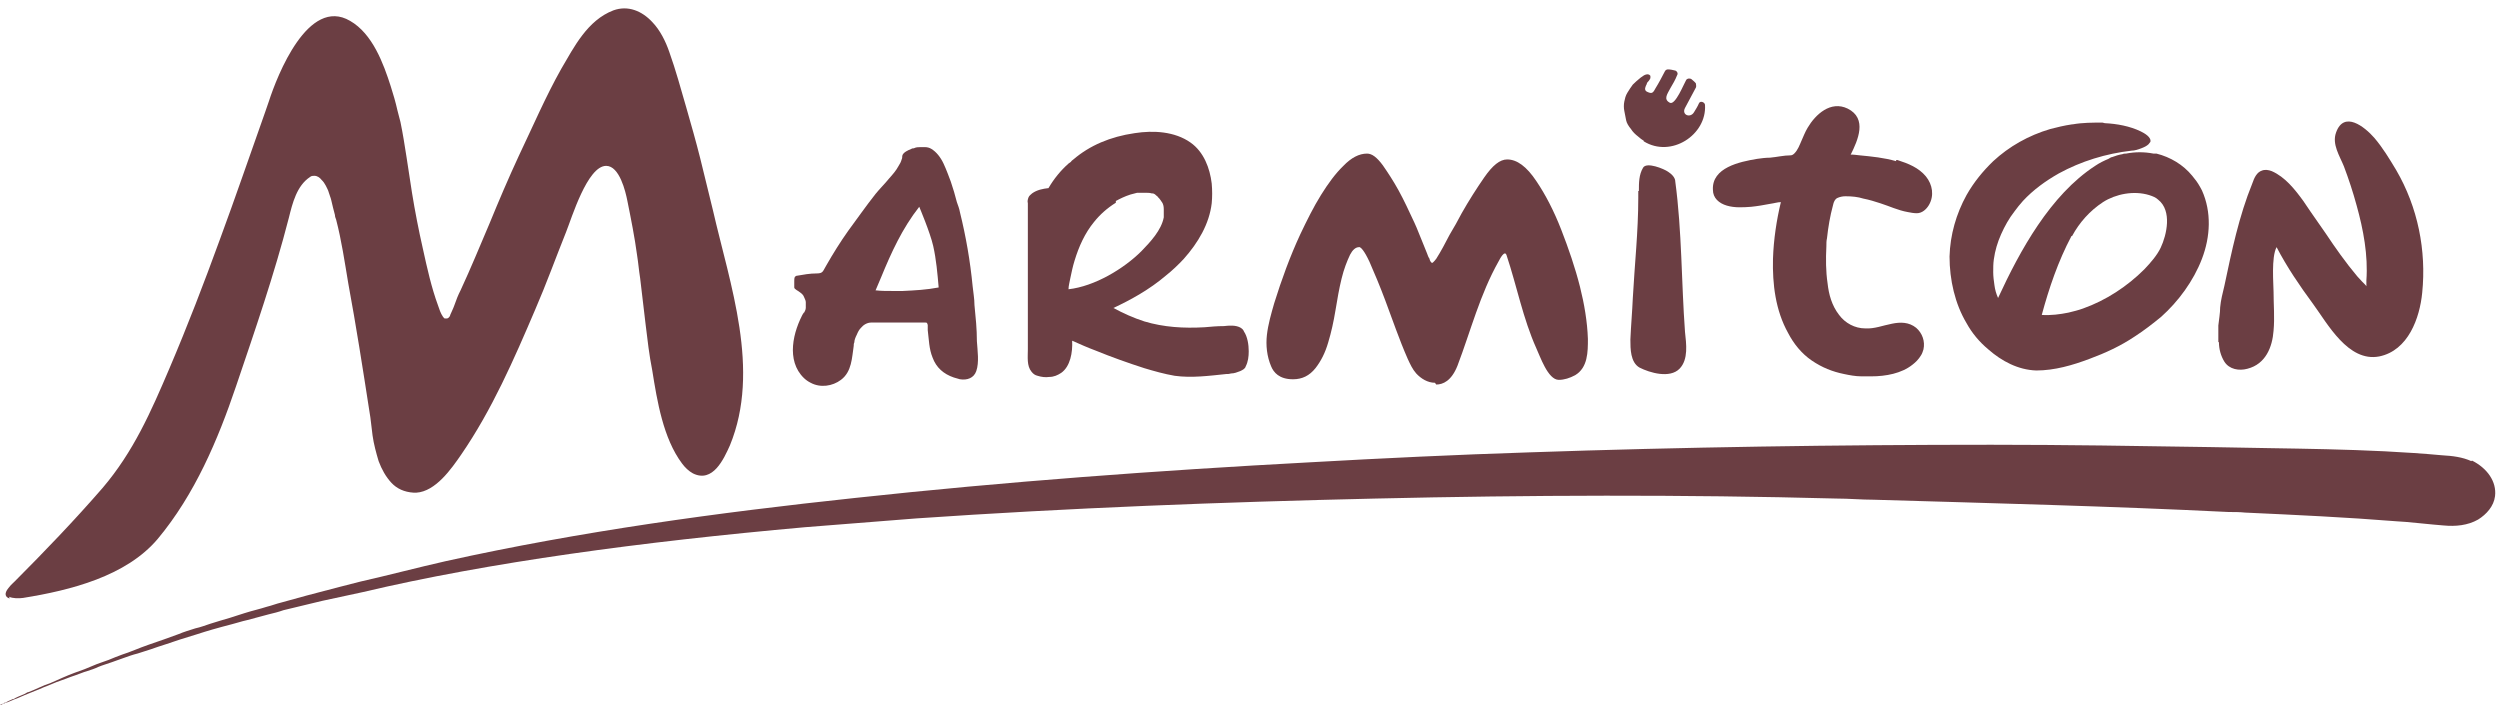 <svg width="206" height="59" viewBox="0 0 206 59" fill="none" xmlns="http://www.w3.org/2000/svg">
<path d="M118.243 31.541C117.644 31.541 117.094 31.204 116.694 30.77C116.394 30.433 116.194 29.999 115.994 29.566C115.294 27.976 114.744 26.338 114.144 24.748C113.694 23.544 113.244 22.484 112.844 21.569C112.394 20.605 112.144 20.413 112.044 20.364H111.994C111.694 20.364 111.444 20.605 111.244 20.991C110.994 21.52 110.744 22.147 110.544 22.966C110.344 23.785 110.194 24.652 110.044 25.567C109.894 26.483 109.694 27.398 109.444 28.217C109.194 29.084 108.844 29.759 108.394 30.337C107.894 30.963 107.294 31.252 106.544 31.252C105.394 31.252 104.944 30.674 104.744 30.192C104.394 29.373 104.294 28.458 104.394 27.591C104.494 26.723 104.744 25.856 104.994 24.989C105.594 23.062 106.294 21.135 107.144 19.304C107.694 18.148 108.244 17.04 108.844 16.077C109.444 15.113 110.044 14.294 110.694 13.668C111.344 12.993 111.994 12.656 112.644 12.656C113.044 12.656 113.444 12.945 113.944 13.62C114.344 14.198 114.794 14.872 115.244 15.691C115.694 16.51 116.094 17.377 116.544 18.341C116.794 18.871 116.994 19.449 117.244 20.027C117.344 20.316 117.494 20.605 117.594 20.894C117.644 21.039 117.694 21.183 117.794 21.328C117.794 21.424 117.894 21.617 117.994 21.665C118.094 21.665 118.293 21.376 118.343 21.328C118.743 20.701 119.093 20.027 119.443 19.353C119.793 18.774 120.143 18.148 120.443 17.57C121.043 16.51 121.693 15.499 122.293 14.631C122.993 13.62 123.593 13.138 124.193 13.138C124.993 13.138 125.793 13.716 126.593 14.921C127.343 16.029 128.043 17.377 128.643 18.919C129.243 20.461 129.793 22.05 130.193 23.64C130.543 25.037 130.793 26.483 130.843 27.928C130.843 28.988 130.843 30.288 129.793 30.915C129.343 31.156 128.893 31.3 128.443 31.3C127.543 31.3 126.893 29.325 126.593 28.699C125.493 26.242 124.993 23.592 124.143 21.039C123.993 20.557 123.593 21.328 123.493 21.52C121.943 24.267 121.193 27.253 120.093 30.144C119.593 31.396 118.893 31.686 118.343 31.686L118.243 31.541Z" fill="#6B3E43"/>
<path d="M0.75 49.172C1.05 49.317 1.55 49.317 1.9 49.269C5.8 48.642 10.399 47.486 12.999 44.403C16.049 40.742 17.949 36.261 19.449 31.829C20.999 27.253 22.599 22.628 23.799 17.955C24.099 16.75 24.449 15.305 25.549 14.582C25.649 14.486 25.799 14.486 25.899 14.486C26.148 14.486 26.349 14.631 26.498 14.823C26.648 14.968 26.748 15.112 26.849 15.305C26.948 15.498 27.049 15.691 27.099 15.883C27.148 16.076 27.248 16.269 27.299 16.509C27.349 16.75 27.398 16.943 27.448 17.136C27.498 17.328 27.549 17.521 27.599 17.714C27.599 17.858 27.648 17.955 27.698 18.099C28.148 19.834 28.398 21.568 28.698 23.35C29.348 26.867 29.898 30.384 30.448 33.949C30.548 34.479 30.598 35.153 30.698 35.876C30.798 36.599 30.998 37.321 31.198 37.996C31.448 38.67 31.798 39.296 32.248 39.778C32.698 40.26 33.298 40.549 34.098 40.597C34.098 40.597 34.198 40.597 34.248 40.597C34.248 40.597 34.248 40.597 34.298 40.597C35.898 40.501 37.198 38.622 37.998 37.466C40.548 33.756 42.348 29.613 44.098 25.518C44.998 23.447 45.798 21.231 46.648 19.111C47.097 18.003 48.398 13.667 49.947 13.667C51.047 13.667 51.547 15.787 51.697 16.558C51.997 18.051 52.297 19.544 52.497 21.038C52.597 21.664 52.647 22.291 52.747 22.917C52.897 24.169 53.047 25.47 53.197 26.723C53.347 27.975 53.497 29.276 53.747 30.529C54.147 33.034 54.647 36.117 56.197 38.188C56.447 38.526 56.747 38.815 57.097 39.007C58.747 39.826 59.647 37.803 60.147 36.695C62.697 30.48 60.147 23.447 58.747 17.328C58.397 15.883 58.047 14.486 57.697 13.041C57.347 11.644 56.947 10.247 56.547 8.85C56.097 7.308 55.697 5.815 55.147 4.273C54.847 3.406 54.397 2.49 53.747 1.816C52.897 0.901 51.747 0.419 50.547 0.853C48.398 1.672 47.297 3.888 46.248 5.67C44.948 7.982 43.898 10.439 42.748 12.848C41.898 14.679 41.098 16.558 40.348 18.388C39.548 20.267 38.798 22.098 37.948 23.928C37.748 24.314 37.598 24.699 37.448 25.133C37.348 25.422 37.198 25.711 37.098 25.952C37.098 26.048 36.998 26.145 36.948 26.193C36.948 26.193 36.948 26.193 36.848 26.241C36.848 26.241 36.798 26.241 36.748 26.241C36.748 26.241 36.698 26.241 36.648 26.241C36.598 26.241 36.548 26.145 36.498 26.096C36.298 25.807 36.198 25.47 36.098 25.181C35.548 23.688 35.198 22.098 34.848 20.508C34.498 18.966 34.198 17.425 33.948 15.883C33.798 14.92 33.648 13.956 33.498 12.944C33.348 11.981 33.198 11.018 32.998 10.054C32.898 9.717 32.848 9.428 32.748 9.091C32.598 8.416 32.398 7.742 32.198 7.115C31.598 5.236 30.698 2.78 28.848 1.72C25.399 -0.304 22.849 6.2 22.149 8.368C22.049 8.657 21.949 8.946 21.849 9.235C20.599 12.752 19.399 16.269 18.099 19.785C16.799 23.35 15.449 26.867 13.949 30.384C12.449 33.901 10.999 37.225 8.449 40.212C6.15 42.861 3.7 45.415 1.2 47.92C1.2 47.92 1.1 48.016 1.05 48.064C0.95 48.161 0.8 48.305 0.7 48.45C0.3 48.931 0.45 49.221 0.8 49.317L0.75 49.172Z" fill="#6B3E43"/>
<path d="M182.841 28.216C182.841 28.746 182.991 29.324 183.291 29.806C183.691 30.432 184.491 30.577 185.191 30.384C186.691 29.999 187.241 28.602 187.341 27.253C187.441 26.193 187.341 25.085 187.341 24.025C187.341 23.447 187.141 21.183 187.591 20.364C188.441 22.002 189.491 23.543 190.591 25.037C191.791 26.675 193.49 29.854 196.04 29.372C198.44 28.891 199.39 26.193 199.59 24.121C199.94 20.653 199.24 17.088 197.44 14.004C196.89 13.089 196.34 12.174 195.64 11.355C194.84 10.44 193.14 9.091 192.491 10.921C192.141 11.885 192.791 12.848 193.141 13.715C193.54 14.775 193.89 15.835 194.19 16.943C194.74 18.918 195.14 21.038 194.99 23.11C194.99 23.254 194.99 23.447 194.99 23.591C194.99 23.543 194.69 23.254 194.64 23.206C194.49 23.061 194.39 22.917 194.24 22.772C193.99 22.483 193.79 22.194 193.54 21.905C193.09 21.327 192.641 20.701 192.241 20.123C191.441 18.918 190.591 17.762 189.791 16.558C189.091 15.594 188.291 14.583 187.191 14.101C186.941 14.004 186.641 13.956 186.391 14.053C185.941 14.197 185.741 14.679 185.591 15.113C184.491 17.81 183.891 20.701 183.291 23.543C183.141 24.169 182.991 24.747 182.941 25.326C182.941 25.807 182.841 26.337 182.791 26.819C182.791 27.301 182.791 27.734 182.791 28.168L182.841 28.216Z" fill="#6B3E43"/>
<path d="M173.241 10.102C172.441 10.102 171.591 10.102 170.791 10.246C170.791 10.246 170.791 10.246 170.741 10.246C170.091 10.342 169.491 10.487 168.941 10.632C167.141 11.161 165.541 12.077 164.241 13.281C163.391 14.1 162.642 15.015 162.042 16.075C161.192 17.617 160.692 19.351 160.642 21.134C160.642 23.061 161.092 25.036 162.042 26.626C162.492 27.445 163.091 28.167 163.841 28.794C164.941 29.757 166.291 30.48 167.791 30.528C169.291 30.528 170.791 30.094 172.191 29.564C173.491 29.083 174.741 28.505 175.891 27.734C176.641 27.252 177.391 26.674 178.091 26.096C179.491 24.843 180.741 23.157 181.441 21.326C182.141 19.496 182.241 17.472 181.441 15.69C181.241 15.305 181.041 14.967 180.791 14.678C180.741 14.63 180.691 14.534 180.641 14.486C179.891 13.57 178.841 12.944 177.691 12.655C177.641 12.655 177.541 12.655 177.441 12.655C176.691 12.51 175.941 12.51 175.191 12.655C175.091 12.655 174.991 12.655 174.891 12.703C174.591 12.751 174.291 12.848 174.041 12.944C173.941 12.944 173.841 13.04 173.741 13.088C173.391 13.233 172.991 13.426 172.641 13.666C168.941 16.075 166.441 20.652 164.641 24.554C164.491 24.217 164.391 23.88 164.341 23.494C164.291 23.157 164.241 22.772 164.241 22.434C164.241 22.097 164.241 21.712 164.291 21.375C164.391 20.652 164.591 19.977 164.891 19.303C165.191 18.629 165.541 18.002 165.991 17.424C166.191 17.135 166.441 16.846 166.691 16.557C167.541 15.642 168.541 14.919 169.641 14.293C171.491 13.281 173.541 12.655 175.641 12.414C175.891 12.414 176.191 12.318 176.441 12.221C176.691 12.125 176.891 12.029 177.041 11.884C177.091 11.836 177.141 11.739 177.191 11.691C177.291 11.306 176.691 10.969 176.391 10.824C175.491 10.391 174.441 10.198 173.441 10.15L173.241 10.102ZM170.741 19.448C171.341 18.34 172.191 17.376 173.291 16.653C174.341 15.979 175.841 15.69 177.091 16.075C177.391 16.172 177.641 16.268 177.841 16.461C178.991 17.376 178.541 19.351 178.041 20.411C177.741 21.037 177.241 21.616 176.691 22.194C175.291 23.591 173.541 24.747 171.641 25.421C171.241 25.566 170.841 25.662 170.441 25.759C169.741 25.903 168.991 25.999 168.241 25.951C168.841 23.735 169.591 21.519 170.691 19.448H170.741Z" fill="#6B3E43"/>
<path d="M203.64 37.997C202.89 37.66 202.09 37.564 201.24 37.516C194.94 36.938 188.491 36.986 182.191 36.841C176.191 36.745 170.142 36.648 164.092 36.648C151.393 36.648 138.693 36.841 125.994 37.275C119.994 37.467 113.944 37.757 107.945 38.094C95.395 38.768 82.896 39.684 70.447 41.032C59.147 42.237 47.848 43.778 36.748 46.235C34.398 46.765 32.048 47.392 29.699 47.922C28.549 48.211 27.449 48.5 26.349 48.789C25.999 48.885 25.649 48.981 25.249 49.078C24.549 49.27 23.849 49.463 23.149 49.656C22.749 49.752 22.399 49.897 21.999 49.993C21.399 50.186 20.749 50.33 20.149 50.523C19.749 50.667 19.349 50.764 18.949 50.908C18.399 51.053 17.849 51.246 17.349 51.39C16.899 51.535 16.549 51.679 16.099 51.776C15.649 51.92 15.149 52.065 14.699 52.257C14.299 52.402 13.899 52.546 13.499 52.691C13.099 52.835 12.649 52.98 12.249 53.124C11.849 53.269 11.449 53.413 11.1 53.558C10.749 53.703 10.35 53.847 10.05 53.943C9.65 54.088 9.3 54.232 8.95 54.377C8.65 54.473 8.3 54.618 8 54.714C7.65 54.859 7.3 55.003 6.95 55.148C6.7 55.244 6.4 55.34 6.15 55.437C5.8 55.581 5.5 55.678 5.2 55.822C5 55.919 4.75 56.015 4.55 56.111C4.25 56.256 4 56.352 3.7 56.449C3.5 56.545 3.35 56.593 3.15 56.689C2.85 56.834 2.6 56.93 2.35 57.027C2.25 57.027 2.15 57.123 2.05 57.171C1.7 57.316 1.35 57.46 1.1 57.605C1.1 57.605 1 57.605 0.95 57.653C0.75 57.749 0.6 57.797 0.45 57.894C0.35 57.894 0.3 57.942 0.25 57.99C0.15 57.99 0.1 58.038 0 58.086C0 58.086 1.14547e-06 58.086 0.05 58.086C0.1 58.086 0.2 58.038 0.25 57.99C0.3 57.99 0.4 57.942 0.5 57.894C0.6 57.894 0.75 57.797 0.9 57.749C1.1 57.653 1.25 57.605 1.5 57.508C1.7 57.412 1.85 57.364 2.05 57.267C2.25 57.171 2.45 57.123 2.65 57.027C2.85 56.93 3.05 56.882 3.25 56.786C3.45 56.689 3.7 56.593 3.95 56.497C4.2 56.4 4.4 56.304 4.65 56.208C4.9 56.111 5.2 56.015 5.45 55.919C5.7 55.822 5.95 55.726 6.25 55.63C6.55 55.533 6.85 55.389 7.2 55.292C7.5 55.196 7.8 55.1 8.1 54.955C8.45 54.81 8.8 54.714 9.2 54.57C9.5 54.473 9.85 54.329 10.149 54.232C10.55 54.088 10.95 53.943 11.349 53.847C11.699 53.751 12.049 53.606 12.399 53.51C12.799 53.365 13.249 53.221 13.699 53.076C14.099 52.932 14.449 52.835 14.849 52.691C15.299 52.546 15.799 52.402 16.249 52.257C16.649 52.113 17.049 52.016 17.499 51.872C17.999 51.727 18.549 51.583 19.099 51.438C19.499 51.342 19.899 51.197 20.349 51.101C20.949 50.956 21.549 50.764 22.149 50.619C22.549 50.523 22.949 50.427 23.349 50.282C23.999 50.138 24.699 49.945 25.349 49.8C25.749 49.704 26.149 49.608 26.549 49.511C27.649 49.27 28.749 49.029 29.898 48.789C40.298 46.332 52.847 44.645 66.347 43.441C69.347 43.2 72.397 42.959 75.496 42.718C88.096 41.851 100.695 41.37 113.344 41.081C125.994 40.791 138.643 40.743 151.343 41.081C152.343 41.081 153.393 41.177 154.392 41.177C164.142 41.466 173.892 41.707 183.641 42.189C184.091 42.189 184.541 42.189 184.991 42.237C189.191 42.429 193.341 42.622 197.54 42.959C197.99 42.959 200.59 43.248 201.34 43.297C202.34 43.393 203.34 43.297 204.19 42.815C204.89 42.381 205.49 41.707 205.59 40.888C205.74 39.684 204.94 38.575 203.69 37.949L203.64 37.997Z" fill="#6B3E43"/>
<path d="M66.246 25.71C65.347 27.3 64.747 29.709 66.246 31.154C66.397 31.299 66.597 31.443 66.796 31.54C67.596 31.973 68.596 31.829 69.296 31.299C70.196 30.624 70.196 29.468 70.346 28.505C70.346 28.408 70.346 28.312 70.396 28.216C70.396 28.023 70.496 27.782 70.596 27.589C70.696 27.348 70.796 27.156 70.946 27.011C71.146 26.77 71.446 26.578 71.796 26.578C72.146 26.578 72.546 26.578 72.896 26.578C73.846 26.578 74.746 26.578 75.696 26.578C75.896 26.578 76.046 26.578 76.196 26.578C76.196 26.578 76.196 26.578 76.246 26.578C76.296 26.578 76.346 26.578 76.396 26.626C76.396 26.626 76.396 26.674 76.446 26.77C76.446 26.77 76.446 26.819 76.446 26.867C76.446 26.963 76.446 27.059 76.446 27.204C76.546 27.975 76.546 28.745 76.846 29.468C77.146 30.287 77.746 30.817 78.596 31.106C78.746 31.154 78.946 31.202 79.096 31.251C79.696 31.347 80.246 31.154 80.446 30.576C80.696 29.854 80.546 28.89 80.496 28.119C80.496 27.108 80.396 26.144 80.296 25.132C80.296 24.602 80.196 24.121 80.146 23.591C79.946 21.519 79.596 19.496 79.096 17.473C79.046 17.183 78.946 16.942 78.846 16.654C78.696 16.075 78.546 15.545 78.346 14.967C78.196 14.582 77.996 14.004 77.746 13.474C77.496 12.944 77.146 12.51 76.746 12.27C76.596 12.173 76.396 12.125 76.246 12.125C76.196 12.125 76.146 12.125 76.096 12.125C76.096 12.125 76.096 12.125 76.046 12.125C75.996 12.125 75.896 12.125 75.846 12.125C75.846 12.125 75.846 12.125 75.796 12.125C75.646 12.125 75.496 12.125 75.296 12.221C75.246 12.221 75.146 12.221 75.096 12.27C74.846 12.366 74.396 12.559 74.346 12.848C74.346 12.944 74.346 13.04 74.296 13.137C74.246 13.329 74.146 13.522 74.046 13.667C73.846 14.052 73.546 14.389 73.246 14.726C72.896 15.16 72.496 15.545 72.146 15.979C71.346 16.991 70.646 18.002 69.896 19.014C69.246 19.929 68.646 20.893 68.096 21.856C67.796 22.338 67.846 22.531 67.296 22.531C66.746 22.531 66.197 22.627 65.647 22.724C65.597 22.724 65.546 22.772 65.496 22.82C65.447 22.916 65.447 23.061 65.447 23.157C65.447 23.35 65.447 23.543 65.447 23.687C65.447 23.832 65.796 23.976 65.897 24.073C66.046 24.169 66.197 24.313 66.246 24.458C66.296 24.602 66.397 24.747 66.397 24.892C66.397 25.036 66.397 25.229 66.397 25.373C66.397 25.518 66.296 25.71 66.197 25.855L66.246 25.71ZM72.146 23.928C72.146 23.928 72.496 23.109 72.596 22.868C73.446 20.797 74.346 18.821 75.746 17.039C75.746 17.039 76.646 19.159 76.896 20.267C77.146 21.375 77.246 22.531 77.346 23.687C76.346 23.88 75.396 23.928 74.396 23.976C74.296 23.976 73.696 23.976 73.496 23.976C73.046 23.976 72.596 23.976 72.196 23.928H72.146Z" fill="#6B3E43"/>
<path d="M88.045 13.477C87.395 14.055 86.845 14.73 86.395 15.501C85.945 15.549 85.445 15.645 85.046 15.934C84.945 16.03 84.796 16.127 84.746 16.271C84.695 16.416 84.645 16.561 84.695 16.753C84.695 16.946 84.695 17.139 84.695 17.283C84.695 17.62 84.695 18.006 84.695 18.343C84.695 18.68 84.695 19.066 84.695 19.403C84.695 20.8 84.695 22.197 84.695 23.546C84.695 23.594 84.695 23.69 84.695 23.739C84.695 24.895 84.695 26.051 84.695 27.207C84.695 27.737 84.695 28.267 84.695 28.797C84.695 29.423 84.596 30.146 84.996 30.628C85.145 30.82 85.296 30.917 85.496 30.965C85.796 31.061 86.145 31.109 86.445 31.061C86.845 31.061 87.145 30.917 87.445 30.724C88.195 30.194 88.395 29.038 88.345 28.074C88.995 28.363 89.645 28.652 90.295 28.893C91.595 29.423 92.945 29.905 94.295 30.339C95.095 30.579 95.945 30.82 96.795 30.965C98.195 31.158 99.645 30.965 101.045 30.82C101.195 30.82 101.295 30.82 101.445 30.772C101.695 30.772 101.945 30.676 102.195 30.579C102.395 30.483 102.595 30.387 102.645 30.194C102.845 29.809 102.895 29.375 102.895 28.942C102.895 28.412 102.795 27.737 102.495 27.304C102.495 27.304 102.495 27.255 102.445 27.207C102.395 27.111 102.295 27.063 102.245 27.015C101.845 26.774 101.295 26.822 100.845 26.87C100.295 26.87 99.795 26.918 99.245 26.966C97.545 27.063 95.895 26.966 94.295 26.485C93.395 26.195 92.545 25.81 91.745 25.377C93.195 24.702 94.745 23.835 96.045 22.727C96.595 22.293 97.095 21.812 97.545 21.33C98.745 19.981 99.645 18.439 99.845 16.753C99.895 16.223 99.895 15.693 99.845 15.115C99.695 13.863 99.195 12.514 98.095 11.743C96.795 10.828 95.045 10.731 93.495 10.972C91.495 11.261 89.795 11.984 88.445 13.14C88.395 13.188 88.295 13.236 88.245 13.333L88.045 13.477ZM91.945 16.561C92.295 16.368 92.695 16.175 93.145 16.03C93.345 15.982 93.495 15.934 93.695 15.886C93.745 15.886 93.795 15.886 93.845 15.886C93.995 15.886 94.145 15.886 94.295 15.886C94.295 15.886 94.345 15.886 94.395 15.886C94.595 15.886 94.745 15.886 94.895 15.934C94.895 15.934 94.895 15.934 94.945 15.934C95.095 15.934 95.195 16.03 95.295 16.127C95.295 16.127 95.395 16.175 95.395 16.223C95.495 16.32 95.545 16.368 95.645 16.512C95.645 16.512 95.695 16.609 95.745 16.657C95.845 16.801 95.895 16.994 95.895 17.235C95.895 17.476 95.895 17.669 95.895 17.909C95.695 18.969 94.795 19.933 94.045 20.704C92.595 22.149 90.195 23.594 88.045 23.835C88.045 23.546 88.145 23.209 88.195 22.92C88.295 22.438 88.395 21.956 88.545 21.474C88.895 20.318 89.395 19.21 90.145 18.295C90.645 17.669 91.245 17.139 91.945 16.705V16.561Z" fill="#6B3E43"/>
<path d="M134.994 15.738C134.994 15.738 134.994 16.123 134.994 16.316C134.994 19.062 134.694 21.808 134.544 24.554C134.494 25.71 134.394 26.818 134.344 27.975C134.344 28.745 134.344 29.853 135.094 30.287C135.944 30.721 137.594 31.202 138.394 30.383C139.144 29.613 138.944 28.312 138.844 27.348C138.544 23.253 138.594 19.062 138.044 14.967C138.044 14.63 137.744 14.341 137.444 14.148C137.094 13.907 135.694 13.329 135.394 13.811C135.044 14.389 135.044 15.064 135.044 15.738H134.994Z" fill="#6B3E43"/>
<path d="M156.243 13.282C155.243 12.993 154.243 12.897 153.243 12.8C153.193 12.8 152.543 12.704 152.493 12.752C153.093 11.548 153.893 9.765 152.243 8.946C150.843 8.272 149.593 9.428 148.943 10.536C148.743 10.873 148.593 11.259 148.443 11.596C148.293 11.933 148.143 12.367 147.843 12.656C147.743 12.752 147.643 12.8 147.543 12.8C146.993 12.8 146.394 12.945 145.844 12.993C145.494 12.993 145.144 13.041 144.794 13.089C143.344 13.33 141.044 13.812 141.144 15.643C141.144 16.317 141.644 16.751 142.294 16.943C142.944 17.136 143.644 17.088 144.294 17.04C144.794 16.991 145.344 16.895 145.844 16.799C146.194 16.751 146.494 16.654 146.744 16.654C146.394 18.1 146.144 19.738 146.094 21.327C146.044 23.399 146.294 25.567 147.343 27.446C147.793 28.313 148.443 29.132 149.293 29.71C150.143 30.288 150.993 30.625 151.943 30.818C152.393 30.914 152.893 31.011 153.393 31.011C153.643 31.011 153.943 31.011 154.193 31.011C155.393 31.011 156.693 30.77 157.593 30.047C157.843 29.854 158.093 29.613 158.293 29.276C158.393 29.132 158.443 28.939 158.493 28.794C158.643 28.12 158.393 27.446 157.893 27.012C157.293 26.53 156.593 26.53 155.893 26.675C155.143 26.819 154.443 27.108 153.693 27.06C152.843 27.06 152.043 26.627 151.543 25.952C150.943 25.181 150.693 24.266 150.593 23.351C150.443 22.339 150.443 21.327 150.493 20.316C150.493 20.075 150.493 19.834 150.543 19.641C150.643 18.726 150.793 17.811 151.043 16.895C151.093 16.654 151.193 16.413 151.393 16.317C151.593 16.221 151.843 16.173 152.043 16.173C152.043 16.173 152.043 16.173 152.093 16.173C152.593 16.173 153.093 16.221 153.543 16.365C154.043 16.462 154.493 16.606 154.943 16.751C155.693 16.991 156.393 17.329 157.193 17.473C157.443 17.521 157.693 17.57 157.943 17.57C158.393 17.57 158.743 17.232 158.943 16.895C159.393 16.124 159.243 15.209 158.693 14.535C158.093 13.812 157.243 13.475 156.343 13.186C156.343 13.186 156.293 13.186 156.243 13.186V13.282Z" fill="#6B3E43"/>
<path d="M135.443 11.644C137.693 13.041 140.643 11.114 140.493 8.657C140.493 8.417 140.093 8.272 139.993 8.513C139.893 8.754 139.743 8.995 139.593 9.236C139.293 9.765 138.543 9.476 138.843 8.898C139.143 8.32 139.443 7.79 139.743 7.212C139.793 7.116 139.743 6.971 139.743 6.875C139.643 6.73 139.493 6.634 139.393 6.538C139.293 6.441 139.043 6.441 138.943 6.586C138.743 6.923 138.043 8.706 137.593 8.465C137.043 8.176 137.393 7.742 137.643 7.26C137.843 6.923 138.043 6.586 138.193 6.2C138.293 6.056 138.193 5.863 138.043 5.815C137.843 5.767 137.643 5.719 137.443 5.719C137.343 5.719 137.243 5.767 137.193 5.863C136.943 6.345 136.693 6.827 136.393 7.309C136.193 7.694 136.093 7.742 135.693 7.549C135.443 7.405 135.593 7.116 135.693 6.923C135.693 6.827 135.793 6.73 135.843 6.682C135.893 6.634 135.943 6.538 135.993 6.441C135.993 6.393 135.993 6.297 135.993 6.249C135.893 6.104 135.743 6.104 135.593 6.152C135.443 6.2 135.343 6.297 135.193 6.393C134.943 6.586 134.743 6.779 134.543 6.971C134.393 7.164 134.243 7.405 134.093 7.646C133.943 7.887 133.893 8.128 133.843 8.368C133.793 8.609 133.793 8.898 133.843 9.139C133.893 9.38 133.943 9.669 133.993 9.91C134.043 10.151 134.193 10.392 134.393 10.633C134.543 10.873 134.743 11.066 134.993 11.259C135.143 11.403 135.293 11.5 135.443 11.596V11.644Z" fill="#6B3E43"/>
</svg>
